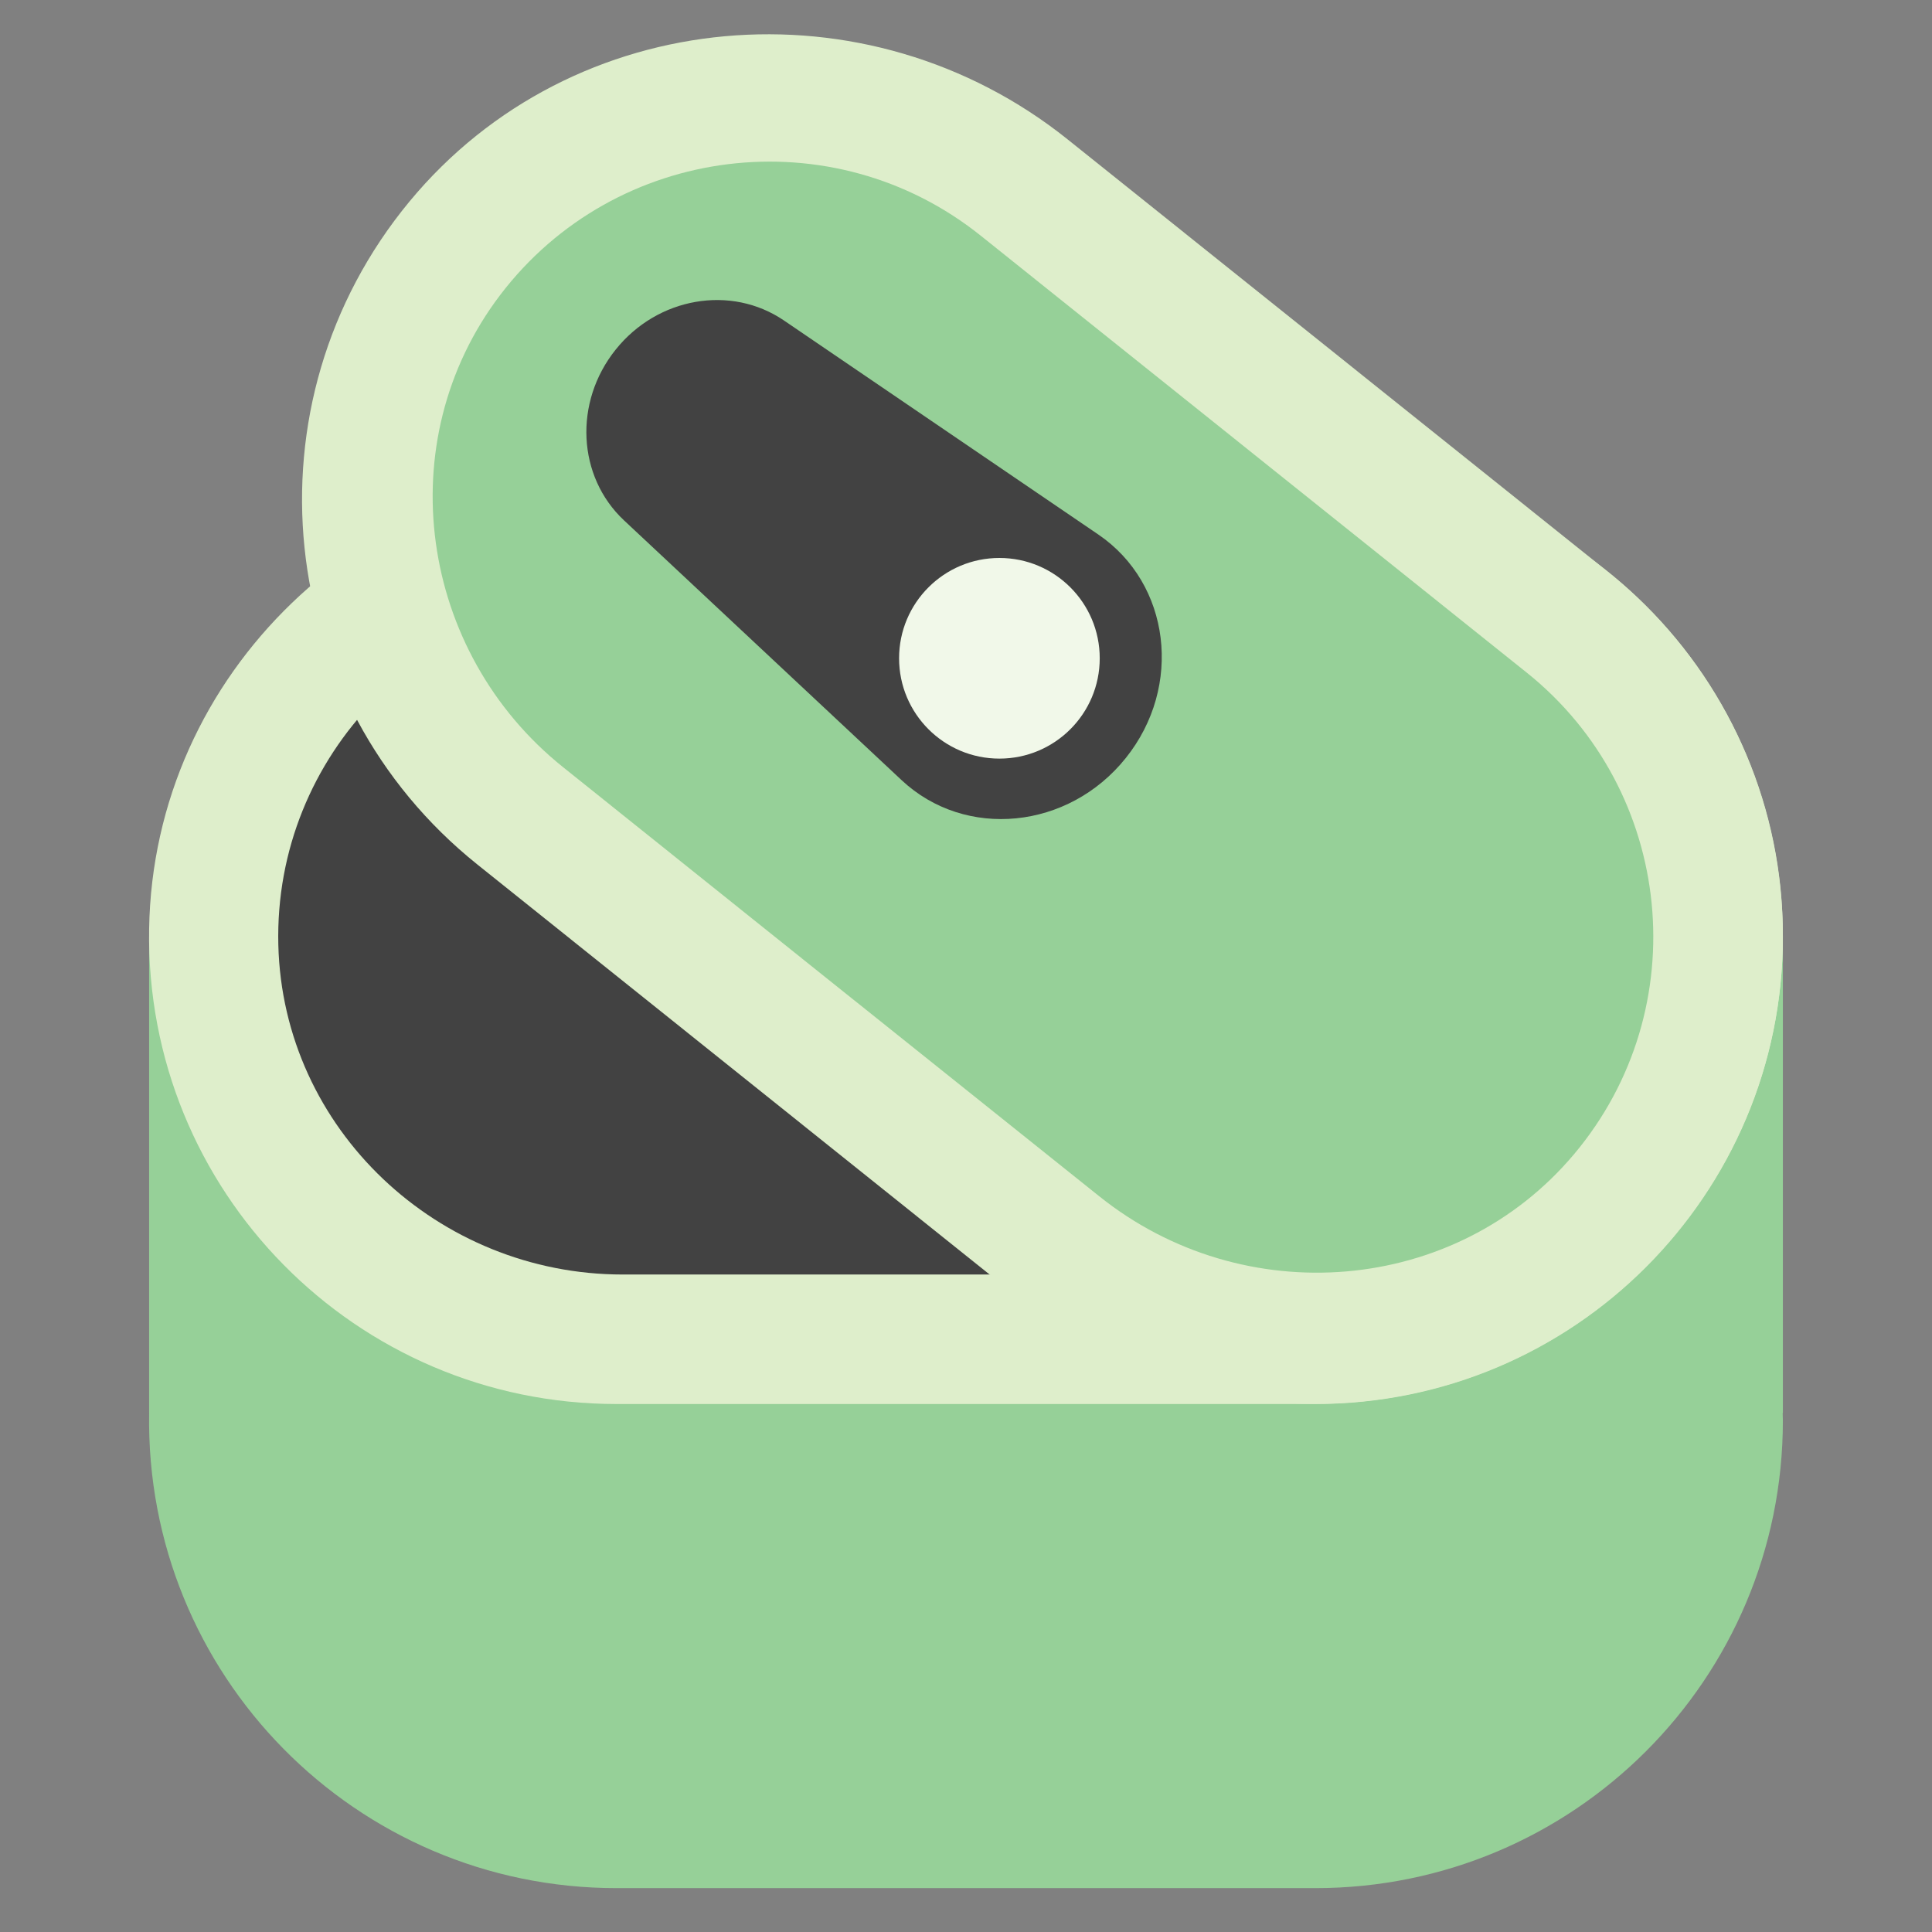 <?xml version="1.0" encoding="utf-8"?>
<!-- Generator: Adobe Illustrator 26.0.2, SVG Export Plug-In . SVG Version: 6.00 Build 0)  -->
<svg version="1.1" xmlns="http://www.w3.org/2000/svg" xmlns:xlink="http://www.w3.org/1999/xlink" x="0px" y="0px"
	 viewBox="0 0 192 192" style="enable-background:new 0 0 192 192;" xml:space="preserve">
<rect x="0" y="0" width="192" height="192" fill="#808080" stroke="none"/>
<style type="text/css">
	.st0{fill:none;}
	.st1{clip-path:url(#SVGID_00000063612246369536510600000016041297525495719315_);}
	.st2{fill:none;stroke:#000000;stroke-width:0.25;stroke-miterlimit:10;}
	.st3{opacity:0.4;}
	.st4{clip-path:url(#SVGID_00000049191120772733289220000013087350341018111634_);}
	.st5{fill:#DB4437;fill-opacity:0.4;}
	.st6{display:none;}
	.st7{display:inline;fill:#FBF9F6;}
	.st8{fill:#D48861;}
	.st9{fill:#E7A67D;}
	.st10{fill:#C9C2C0;}
	.st11{fill:#FFAE5C;}
	.st12{fill:#E98835;}
	.st13{fill:#F7973F;}
	.st14{fill:#7A4330;}
	.st15{fill:#FF2D2B;}
	.st16{fill:#D3D3D3;}
	.st17{fill:#00D262;}
	.st18{fill:#BBDEFB;}
	.st19{fill:#FAFAFA;}
	.st20{fill:#FFFFFF;}
	.st21{fill:#FFCE78;}
	.st22{fill:#FFEEC0;}
	.st23{fill:#FFB8AB;}
	.st24{fill-rule:evenodd;clip-rule:evenodd;fill:#F3F3F3;}
	.st25{fill:#FF4A3D;}
	.st26{fill:#D8304E;}
	.st27{fill:#BDBDBD;}
	.st28{fill:#FF821E;}
	.st29{fill:#FF6715;}
	.st30{fill:#F3F3F3;}
	.st31{fill:#EB034A;}
	.st32{fill:#FFDEA5;}
	.st33{fill:#9B9B9B;}
	.st34{fill:#97DDFF;}
	.st35{fill:#BEBEBE;}
	.st36{fill:#757575;}
	.st37{fill:#F9A825;}
	.st38{fill:#FFD54F;}
	.st39{enable-background:new    ;}
	.st40{clip-path:url(#SVGID_00000127738591917234318800000000443058397056231052_);fill:#D38761;}
	.st41{fill:#D38761;}
	.st42{clip-path:url(#SVGID_00000053529131903080015130000014661030256146132655_);fill:#D38761;}
	.st43{clip-path:url(#SVGID_00000034778459775053754940000011359210145267331230_);fill:#D38761;}
	.st44{clip-path:url(#SVGID_00000041268355250633972520000002751007047205349775_);fill:#D38761;}
	.st45{clip-path:url(#SVGID_00000116197188343773986530000008001794522437016493_);fill:#D38761;}
	.st46{clip-path:url(#SVGID_00000074432322202917432340000012260163059870450841_);fill:#D38761;}
	.st47{clip-path:url(#SVGID_00000108268828067125639470000000165645120968066456_);fill:#D38761;}
	.st48{clip-path:url(#SVGID_00000060718863665334444120000006197293290277798826_);fill:#D38761;}
	.st49{clip-path:url(#SVGID_00000076591578097005568450000017585325105596787387_);fill:#D38761;}
	.st50{fill:#FF8A80;}
	.st51{fill:none;stroke:#F4C6C6;stroke-width:6;stroke-linecap:round;stroke-miterlimit:10;}
	.st52{fill:#33691E;}
	.st53{fill:#66BB6A;}
	.st54{fill:#C5E1A5;stroke:#C5E1A5;stroke-width:6;stroke-linecap:round;stroke-miterlimit:10;}
	.st55{fill:#82B1FF;}
	.st56{fill:#FBF9F6;}
	.st57{fill:#D7CCC8;}
	.st58{fill:#A1887F;}
	.st59{fill:#BCAAA4;}
	.st60{fill:#FFCCBC;}
	.st61{fill:#FFE082;}
	.st62{fill:#FFB74D;}
	.st63{fill:#FBC02D;}
	.st64{fill:#FFE0B2;}
	.st65{fill:#5D4037;}
	.st66{fill:#FFAB91;}
	.st67{fill:#96D098;}
	.st68{fill:#DEEECB;}
	.st69{fill:#424242;}
	.st70{fill:#F1F8E9;}
	.st71{fill:#FFECB3;}
	.st72{fill:#B0BEC5;}
	.st73{fill:#E3F2FD;}
</style>
<symbol  id="material_x5F_product_x5F_icon_x5F_border" viewBox="0 -192 192 192">
	<rect y="-192" class="st0" width="192" height="192"/>
</symbol>
<symbol  id="material_x5F_product_x5F_icon_x5F_grid" viewBox="0 -192 192 192">
	<g>
		<defs>
			<rect id="SVGID_1_" x="0" y="-192" width="192" height="192"/>
		</defs>
		<clipPath id="SVGID_00000137123248535315721700000015330059219438225593_">
			<use xlink:href="#SVGID_1_"  style="overflow:visible;"/>
		</clipPath>
		<g style="clip-path:url(#SVGID_00000137123248535315721700000015330059219438225593_);">
			<g>
				<line class="st2" x1="4" y1="-192" x2="4" y2="0"/>
				<line class="st2" x1="8" y1="-192" x2="8" y2="0"/>
				<line class="st2" x1="12" y1="-192" x2="12" y2="0"/>
				<line class="st2" x1="16" y1="-192" x2="16" y2="0"/>
				<line class="st2" x1="20" y1="-192" x2="20" y2="0"/>
				<line class="st2" x1="24" y1="-192" x2="24" y2="0"/>
				<line class="st2" x1="28" y1="-192" x2="28" y2="0"/>
				<line class="st2" x1="32" y1="-192" x2="32" y2="0"/>
				<line class="st2" x1="36" y1="-192" x2="36" y2="0"/>
				<line class="st2" x1="40" y1="-192" x2="40" y2="0"/>
				<line class="st2" x1="44" y1="-192" x2="44" y2="0"/>
				<line class="st2" x1="48" y1="-192" x2="48" y2="0"/>
				<line class="st2" x1="52" y1="-192" x2="52" y2="0"/>
				<line class="st2" x1="56" y1="-192" x2="56" y2="0"/>
				<line class="st2" x1="60" y1="-192" x2="60" y2="0"/>
				<line class="st2" x1="64" y1="-192" x2="64" y2="0"/>
				<line class="st2" x1="68" y1="-192" x2="68" y2="0"/>
				<line class="st2" x1="72" y1="-192" x2="72" y2="0"/>
				<line class="st2" x1="76" y1="-192" x2="76" y2="0"/>
				<line class="st2" x1="80" y1="-192" x2="80" y2="0"/>
				<line class="st2" x1="84" y1="-192" x2="84" y2="0"/>
				<line class="st2" x1="88" y1="-192" x2="88" y2="0"/>
				<line class="st2" x1="92" y1="-192" x2="92" y2="0"/>
				<line class="st2" x1="96" y1="-192" x2="96" y2="0"/>
				<line class="st2" x1="100" y1="-192" x2="100" y2="0"/>
				<line class="st2" x1="104" y1="-192" x2="104" y2="0"/>
				<line class="st2" x1="108" y1="-192" x2="108" y2="0"/>
				<line class="st2" x1="112" y1="-192" x2="112" y2="0"/>
				<line class="st2" x1="116" y1="-192" x2="116" y2="0"/>
				<line class="st2" x1="120" y1="-192" x2="120" y2="0"/>
				<line class="st2" x1="124" y1="-192" x2="124" y2="0"/>
				<line class="st2" x1="128" y1="-192" x2="128" y2="0"/>
				<line class="st2" x1="132" y1="-192" x2="132" y2="0"/>
				<line class="st2" x1="136" y1="-192" x2="136" y2="0"/>
				<line class="st2" x1="140" y1="-192" x2="140" y2="0"/>
				<line class="st2" x1="144" y1="-192" x2="144" y2="0"/>
				<line class="st2" x1="148" y1="-192" x2="148" y2="0"/>
				<line class="st2" x1="152" y1="-192" x2="152" y2="0"/>
				<line class="st2" x1="156" y1="-192" x2="156" y2="0"/>
				<line class="st2" x1="160" y1="-192" x2="160" y2="0"/>
				<line class="st2" x1="164" y1="-192" x2="164" y2="0"/>
				<line class="st2" x1="168" y1="-192" x2="168" y2="0"/>
				<line class="st2" x1="172" y1="-192" x2="172" y2="0"/>
				<line class="st2" x1="176" y1="-192" x2="176" y2="0"/>
				<line class="st2" x1="180" y1="-192" x2="180" y2="0"/>
				<line class="st2" x1="184" y1="-192" x2="184" y2="0"/>
				<line class="st2" x1="188" y1="-192" x2="188" y2="0"/>
			</g>
			<g>
				<line class="st2" x1="0" y1="-4" x2="192" y2="-4"/>
				<line class="st2" x1="0" y1="-8" x2="192" y2="-8"/>
				<line class="st2" x1="0" y1="-12" x2="192" y2="-12"/>
				<line class="st2" x1="0" y1="-16" x2="192" y2="-16"/>
				<line class="st2" x1="0" y1="-20" x2="192" y2="-20"/>
				<line class="st2" x1="0" y1="-24" x2="192" y2="-24"/>
				<line class="st2" x1="0" y1="-28" x2="192" y2="-28"/>
				<line class="st2" x1="0" y1="-32" x2="192" y2="-32"/>
				<line class="st2" x1="0" y1="-36" x2="192" y2="-36"/>
				<line class="st2" x1="0" y1="-40" x2="192" y2="-40"/>
				<line class="st2" x1="0" y1="-44" x2="192" y2="-44"/>
				<line class="st2" x1="0" y1="-48" x2="192" y2="-48"/>
				<line class="st2" x1="0" y1="-52" x2="192" y2="-52"/>
				<line class="st2" x1="0" y1="-56" x2="192" y2="-56"/>
				<line class="st2" x1="0" y1="-60" x2="192" y2="-60"/>
				<line class="st2" x1="0" y1="-64" x2="192" y2="-64"/>
				<line class="st2" x1="0" y1="-68" x2="192" y2="-68"/>
				<line class="st2" x1="0" y1="-72" x2="192" y2="-72"/>
				<line class="st2" x1="0" y1="-76" x2="192" y2="-76"/>
				<line class="st2" x1="0" y1="-80" x2="192" y2="-80"/>
				<line class="st2" x1="0" y1="-84" x2="192" y2="-84"/>
				<line class="st2" x1="0" y1="-88" x2="192" y2="-88"/>
				<line class="st2" x1="0" y1="-92" x2="192" y2="-92"/>
				<line class="st2" x1="0" y1="-96" x2="192" y2="-96"/>
				<line class="st2" x1="0" y1="-100" x2="192" y2="-100"/>
				<line class="st2" x1="0" y1="-104" x2="192" y2="-104"/>
				<line class="st2" x1="0" y1="-108" x2="192" y2="-108"/>
				<line class="st2" x1="0" y1="-112" x2="192" y2="-112"/>
				<line class="st2" x1="0" y1="-116" x2="192" y2="-116"/>
				<line class="st2" x1="0" y1="-120" x2="192" y2="-120"/>
				<line class="st2" x1="0" y1="-124" x2="192" y2="-124"/>
				<line class="st2" x1="0" y1="-128" x2="192" y2="-128"/>
				<line class="st2" x1="0" y1="-132" x2="192" y2="-132"/>
				<line class="st2" x1="0" y1="-136" x2="192" y2="-136"/>
				<line class="st2" x1="0" y1="-140" x2="192" y2="-140"/>
				<line class="st2" x1="0" y1="-144" x2="192" y2="-144"/>
				<line class="st2" x1="0" y1="-148" x2="192" y2="-148"/>
				<line class="st2" x1="0" y1="-152" x2="192" y2="-152"/>
				<line class="st2" x1="0" y1="-156" x2="192" y2="-156"/>
				<line class="st2" x1="0" y1="-160" x2="192" y2="-160"/>
				<line class="st2" x1="0" y1="-164" x2="192" y2="-164"/>
				<line class="st2" x1="0" y1="-168" x2="192" y2="-168"/>
				<line class="st2" x1="0" y1="-172" x2="192" y2="-172"/>
				<line class="st2" x1="0" y1="-176" x2="192" y2="-176"/>
				<line class="st2" x1="0" y1="-180" x2="192" y2="-180"/>
				<line class="st2" x1="0" y1="-184" x2="192" y2="-184"/>
				<line class="st2" x1="0" y1="-188" x2="192" y2="-188"/>
			</g>
			<g>
				<path d="M191.75-0.25v-191.5H0.25v191.5H191.75 M192,0H0v-192h192V0L192,0z"/>
			</g>
		</g>
	</g>
</symbol>
<symbol  id="material_x5F_product_x5F_icon_x5F_keylines" viewBox="0 -192 192 192">
	<g class="st3">
		<defs>
			<path id="SVGID_00000020381810382714273300000017236877883045732531_" class="st3" d="M0,0v-192h192V0H0z"/>
		</defs>
		<clipPath id="SVGID_00000183936696353049793470000014833718161725528719_">
			<use xlink:href="#SVGID_00000020381810382714273300000017236877883045732531_"  style="overflow:visible;"/>
		</clipPath>
		<g style="clip-path:url(#SVGID_00000183936696353049793470000014833718161725528719_);">
			<line class="st2" x1="0.25" y1="-0.25" x2="191.75" y2="-191.75"/>
			<g>
				<path d="M191.75-0.25v-191.5H0.25v191.5H191.75 M192,0H0v-192h192V0L192,0z"/>
			</g>
			<line class="st2" x1="191.75" y1="-0.25" x2="0.25" y2="-191.75"/>
			<line class="st2" x1="124" y1="0" x2="124" y2="-192"/>
			<line class="st2" x1="68" y1="0" x2="68" y2="-192"/>
			<line class="st2" x1="192" y1="-124" x2="0" y2="-124"/>
			<line class="st2" x1="192" y1="-68" x2="0" y2="-68"/>
			<circle class="st2" cx="96" cy="-96" r="40"/>
			<line class="st2" x1="0" y1="-96" x2="192" y2="-96"/>
			<line class="st2" x1="96" y1="0" x2="96" y2="-192"/>
		</g>
		<g style="clip-path:url(#SVGID_00000183936696353049793470000014833718161725528719_);">
			<g>
				<path d="M96-8.25c48.39,0,87.75-39.36,87.75-87.75S144.39-183.75,96-183.75S8.25-144.39,8.25-96S47.61-8.25,96-8.25 M96-8
					C47.4-8,8-47.4,8-96s39.4-88,88-88c48.6,0,88,39.4,88,88S144.6-8,96-8L96-8z"/>
			</g>
		</g>
		<g style="clip-path:url(#SVGID_00000183936696353049793470000014833718161725528719_);">
			<g>
				<path d="M160-20.25c6.48,0,11.75-5.27,11.75-11.75v-128c0-6.48-5.27-11.75-11.75-11.75H32c-6.48,0-11.75,5.27-11.75,11.75v128
					c0,6.48,5.27,11.75,11.75,11.75H160 M160-20H32c-6.6,0-12-5.4-12-12v-128c0-6.6,5.4-12,12-12h128c6.6,0,12,5.4,12,12v128
					C172-25.4,166.6-20,160-20L160-20z"/>
			</g>
		</g>
		<g style="clip-path:url(#SVGID_00000183936696353049793470000014833718161725528719_);">
			<g>
				<path d="M148-8.25c6.48,0,11.75-5.27,11.75-11.75v-152c0-6.48-5.27-11.75-11.75-11.75H44c-6.48,0-11.75,5.27-11.75,11.75v152
					c0,6.48,5.27,11.75,11.75,11.75H148 M148-8H44c-6.6,0-12-5.4-12-12v-152c0-6.6,5.4-12,12-12h104c6.6,0,12,5.4,12,12v152
					C160-13.4,154.6-8,148-8L148-8z"/>
			</g>
		</g>
		<g style="clip-path:url(#SVGID_00000183936696353049793470000014833718161725528719_);">
			<g>
				<path d="M172-32.25c6.48,0,11.75-5.27,11.75-11.75v-104c0-6.48-5.27-11.75-11.75-11.75H20c-6.48,0-11.75,5.27-11.75,11.75v104
					c0,6.48,5.27,11.75,11.75,11.75H172 M172-32H20c-6.6,0-12-5.4-12-12v-104c0-6.6,5.4-12,12-12h152c6.6,0,12,5.4,12,12v104
					C184-37.4,178.6-32,172-32L172-32z"/>
			</g>
		</g>
	</g>
</symbol>
<symbol  id="material_x5F_product_x5F_icon_x5F_trim" viewBox="0 -192 192 192">
	<path class="st5" d="M0,0v-192h192V0H0z M188-188H4V-4h184V-188z"/>
</symbol>
<g id="background" class="st6">
	<rect x="0" y="0" class="st7" width="192" height="192"/>
</g>
<g id="border" class="st6">
	
		<use xlink:href="#material_x5F_product_x5F_icon_x5F_border"  width="192" height="192" y="-192" transform="matrix(1 0 0 -1 0 0)" style="display:inline;overflow:visible;"/>
</g>
<g id="grid" class="st6">
	
		<use xlink:href="#material_x5F_product_x5F_icon_x5F_grid"  width="192" height="192" id="XMLID_00000015356898549832333200000005065493123441043129_" x="0" y="-192" transform="matrix(1 0 0 -1 0 0)" style="display:inline;overflow:visible;opacity:0.15;"/>
</g>
<g id="keylines" class="st6">
	
		<use xlink:href="#material_x5F_product_x5F_icon_x5F_keylines"  width="192" height="192" x="0" y="-192" transform="matrix(1 0 0 -1 0 0)" style="display:inline;overflow:visible;"/>
</g>
<g id="trim_area" class="st6">
	
		<use xlink:href="#material_x5F_product_x5F_icon_x5F_trim"  width="192" height="192" id="XMLID_00000059278121691771389730000008141111604943954587_" y="-192" transform="matrix(1 0 0 -1 0 0)" style="display:inline;overflow:visible;"/>
</g>
<g id="icon">
	<g>
		<path class="st67" d="M177.18,93.08H14.82v47.35c-0.41,26.02,20.53,47.21,46.45,47.21h69.45c25.67,0,46.46-20.78,46.46-46.46
			c0-0.25-0.01-0.5-0.02-0.75h0.02V93.08z"/>
		<path class="st68" d="M130.79,46.62H62.03c-25.49,0-46.81,20.22-47.21,45.7c-0.41,26.02,20.53,47.21,46.45,47.21h69.45
			c25.67,0,46.46-20.78,46.46-46.46C177.24,67.46,156.4,46.62,130.79,46.62z"/>
		<path class="st69" d="M130.76,59.48c18.79,0,34.04,15.53,33.58,34.42c-0.45,18.33-15.88,32.76-34.22,32.76H61.88
			c-18.34,0-33.77-14.43-34.22-32.76C27.2,75.02,42.45,59.48,61.24,59.48H130.76z"/>
		<path class="st68" d="M159.79,56.82l-53.68-42.96C86.21-2.08,56.93,0.39,40.69,20.03c-16.58,20.06-13.48,49.69,6.76,65.89
			l54.22,43.4c20.04,16.04,49.26,12.8,65.3-7.24C183.03,102.12,179.78,72.82,159.79,56.82z"/>
		<path class="st67" d="M151.72,66.84c14.67,11.74,16.87,33.4,4.71,47.86c-11.8,14.03-32.87,15.65-47.18,4.19L80.42,95.83
			L55.97,76.25C41.65,64.8,38.62,43.89,49.72,29.3c11.45-15.04,33.06-17.63,47.73-5.89L151.72,66.84z"/>
		<path class="st69" d="M89.61,77.54l-27.6-25.83c-4.64-4.35-5.01-11.74-0.83-16.96l0,0c4.17-5.22,11.47-6.48,16.73-2.9l31.24,21.27
			c7.17,4.88,8.43,15.1,2.73,22.21l0,0C106.19,82.45,95.94,83.46,89.61,77.54z"/>
		<circle class="st70" cx="99.32" cy="65.42" r="9.97"/>
	</g>
</g>
</svg>
